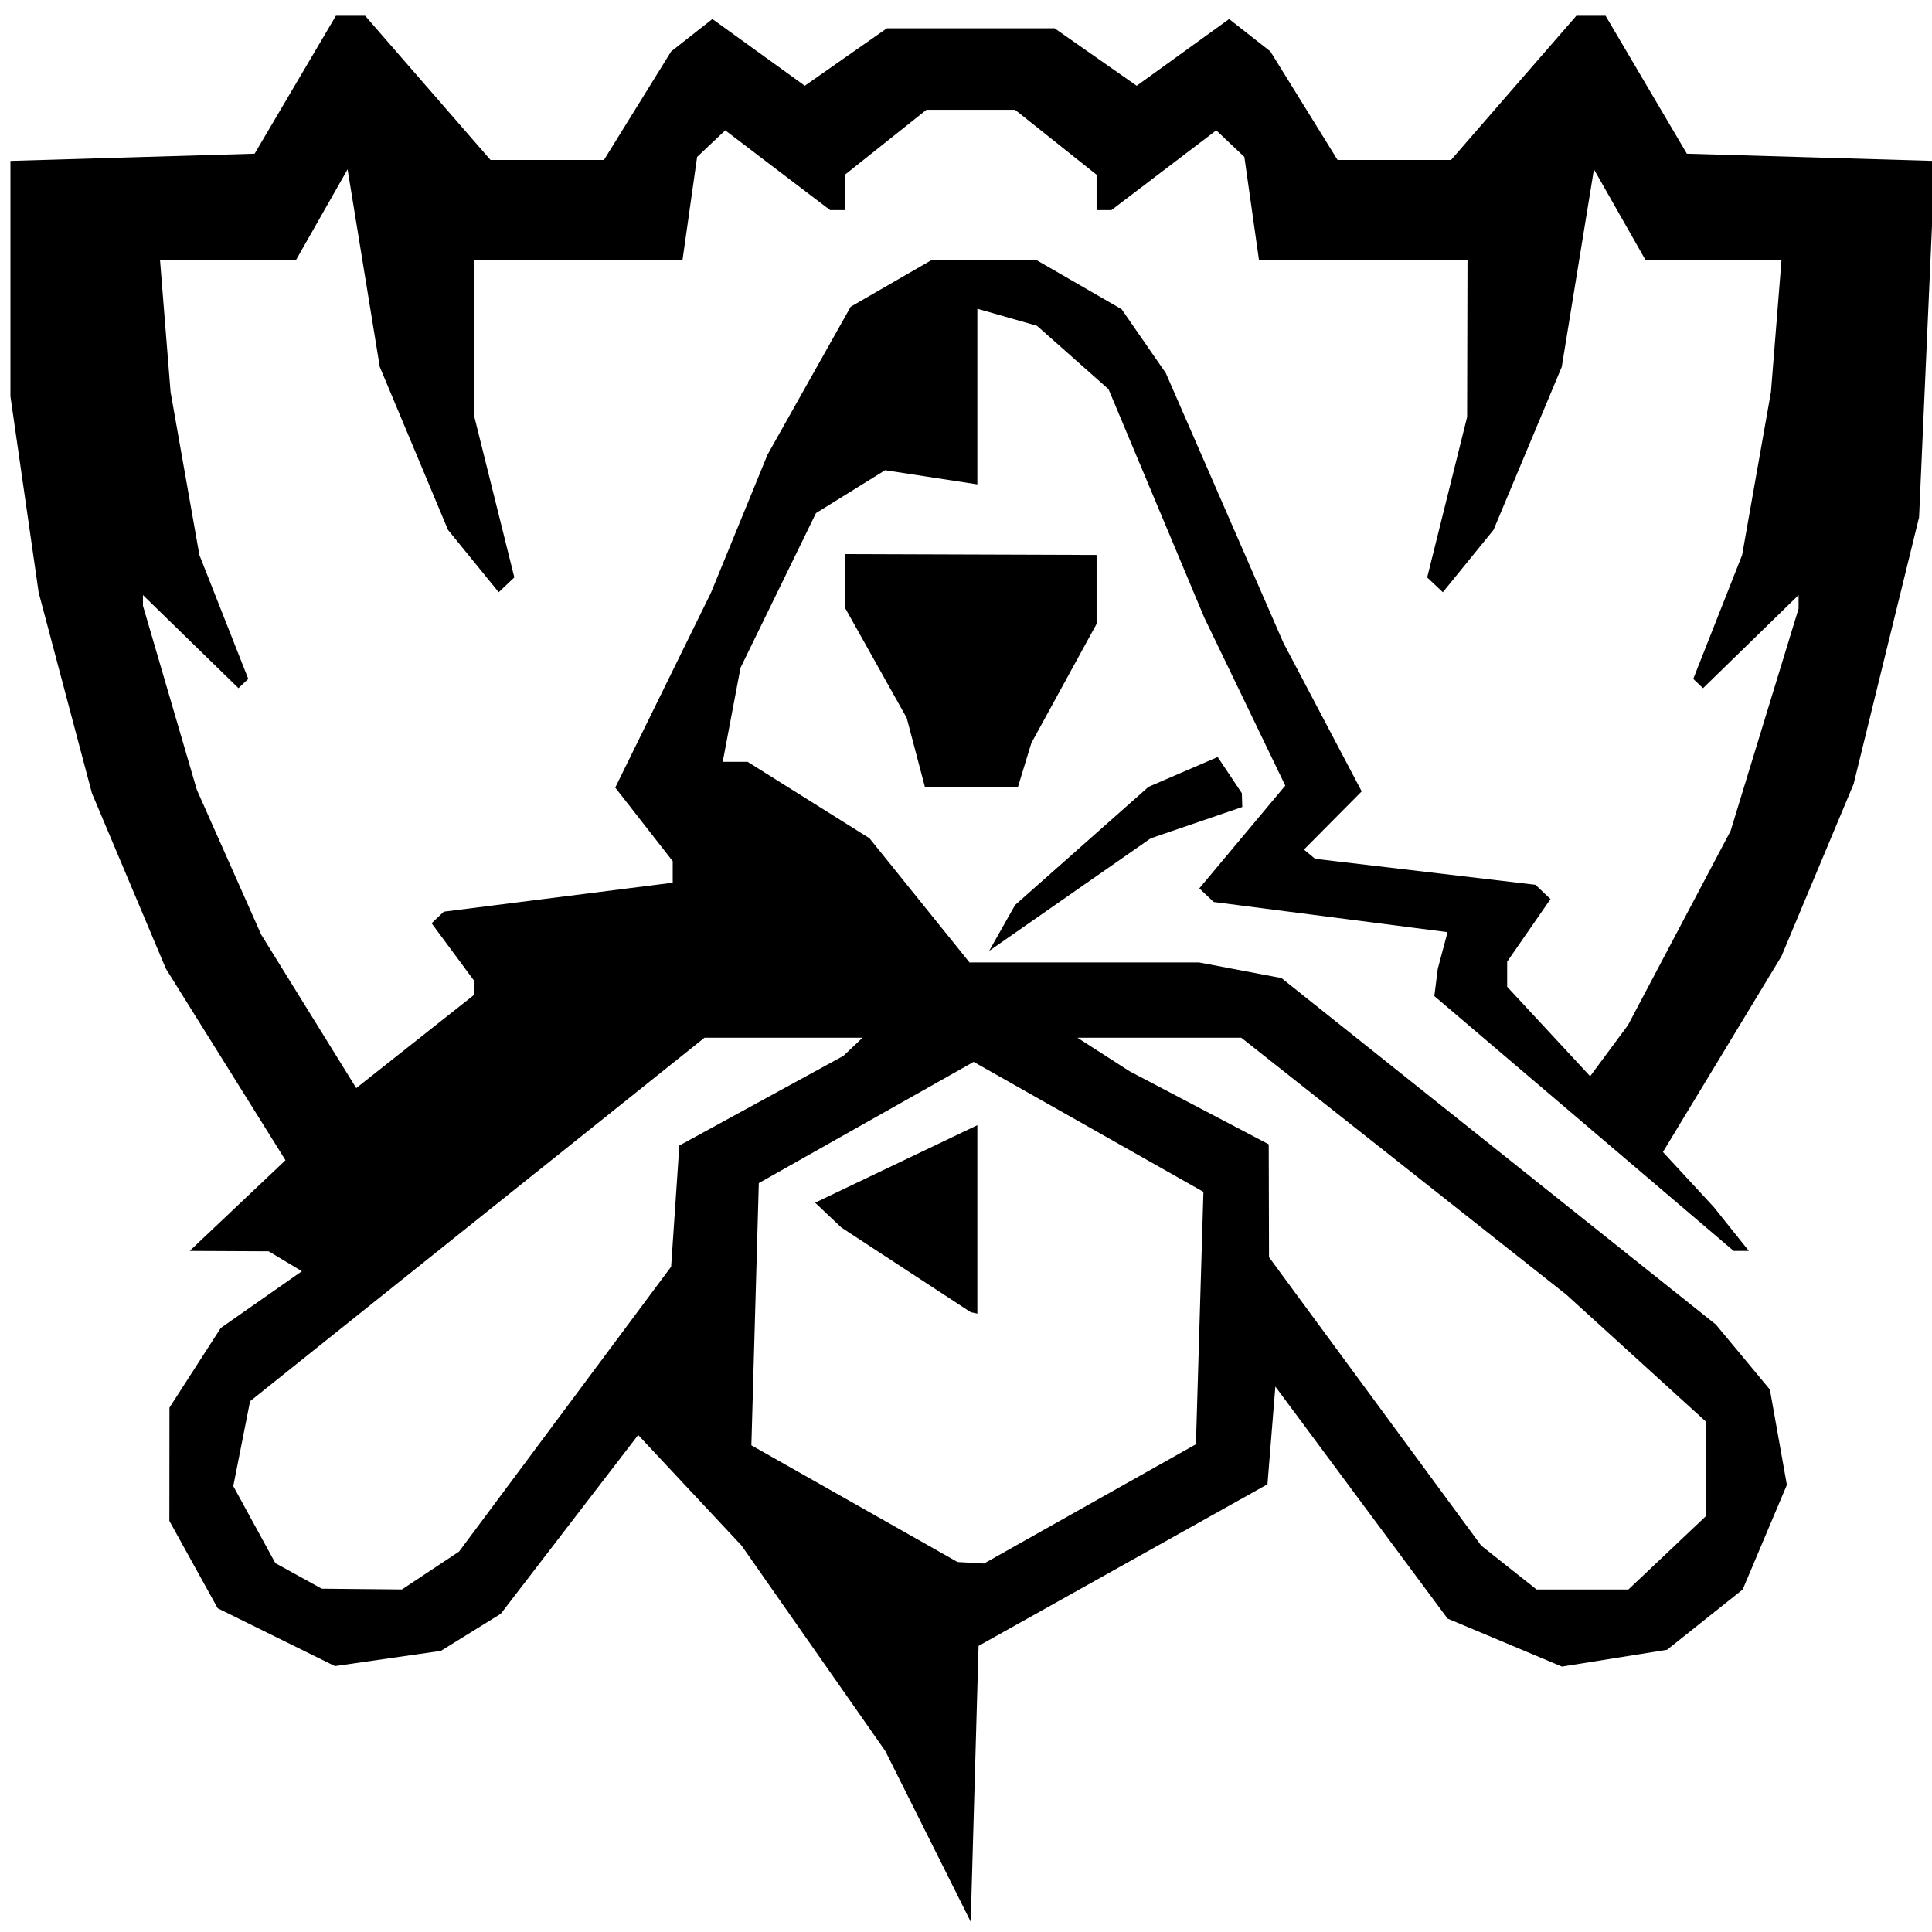 <?xml version="1.0" encoding="UTF-8" standalone="no"?>
<!-- Created with Inkscape (http://www.inkscape.org/) -->

<svg
   width="120"
   height="120"
   viewBox="0 0 120 120"
   version="1.1"
   id="svg1"
   inkscape:export-filename="border.svg"
   inkscape:export-xdpi="96"
   inkscape:export-ydpi="96"
   xmlns:inkscape="http://www.inkscape.org/namespaces/inkscape"
   xmlns:sodipodi="http://sodipodi.sourceforge.net/DTD/sodipodi-0.dtd"
   xmlns="http://www.w3.org/2000/svg"
   xmlns:svg="http://www.w3.org/2000/svg">
  <sodipodi:namedview
     id="namedview1"
     pagecolor="#ffffff"
     bordercolor="#111111"
     borderopacity="1"
     inkscape:showpageshadow="0"
     inkscape:pageopacity="0"
     inkscape:pagecheckerboard="1"
     inkscape:deskcolor="#d1d1d1"
     inkscape:document-units="px" />
  <defs
     id="defs1" />
  <g
     inkscape:label="Capa 1"
     inkscape:groupmode="layer"
     id="layer1">
    <path
       style="fill:#000000"
       d="m 57.642,114.062 -2.653,-5.302 -4.465,-6.381 -4.465,-6.381 -3.211,-3.434 -3.211,-3.434 -4.266,5.552 -4.266,5.552 -1.86,1.152 -1.86,1.152 -3.291,0.473 -3.291,0.473 -3.641,-1.796 -3.641,-1.796 -1.501,-2.714 -1.501,-2.714 0.003,-3.517 0.003,-3.517 1.593,-2.473 1.593,-2.473 2.519,-1.763 2.519,-1.763 -1.03,-0.619 -1.03,-0.619 -2.454,-0.012 -2.454,-0.012 2.975,-2.816 2.975,-2.816 L 14.02,66.118 10.307,60.174 8.009,54.721 5.71,49.267 4.056,43.036 2.402,36.806 1.525,30.713 0.648,24.621 V 17.307 9.994 L 8.231,9.77 15.814,9.546 18.339,5.263 20.864,0.979 h 0.907 0.907 l 3.894,4.478 3.894,4.478 h 3.523 3.523 L 39.601,6.563 41.689,3.191 42.968,2.186 44.248,1.181 47.118,3.253 49.988,5.325 52.536,3.541 55.085,1.758 h 5.21 5.21 l 2.549,1.784 2.549,1.784 2.87,-2.072 2.87,-2.072 1.28,1.005 1.28,1.005 2.088,3.372 2.088,3.372 h 3.523 3.523 L 94.017,5.457 97.911,0.979 h 0.907 0.907 l 2.525,4.284 2.525,4.284 7.702,0.225 7.702,0.225 -0.491,11.068 -0.491,11.068 -2.032,8.28 -2.032,8.28 -2.241,5.349 -2.241,5.349 -3.682,6.081 -3.682,6.081 1.578,1.708 1.578,1.708 1.09,1.363 1.09,1.363 h -0.472 -0.472 l -9.295,-7.914 -9.295,-7.914 0.107,-0.848 0.107,-0.848 0.304,-1.136 0.304,-1.136 -7.263,-0.937 -7.263,-0.937 -0.447,-0.423 -0.447,-0.423 2.67,-3.191 2.67,-3.191 -2.515,-5.217 -2.515,-5.217 -2.975,-7.095 -2.975,-7.095 -2.222,-1.969 -2.222,-1.969 -1.851,-0.529 -1.851,-0.529 v 5.455 5.455 l -2.864,-0.44 -2.864,-0.44 -2.148,1.332 -2.148,1.332 -2.343,4.803 -2.343,4.803 -0.553,2.921 -0.553,2.921 h 0.773 0.773 l 3.784,2.373 3.784,2.373 3.108,3.858 3.108,3.858 h 7.133 7.133 l 2.554,0.484 2.554,0.484 13.491,10.76 13.491,10.76 1.678,2.019 1.678,2.019 0.528,2.961 0.528,2.961 -1.373,3.25 -1.373,3.25 -2.349,1.871 -2.349,1.871 -3.264,0.522 -3.264,0.522 -3.552,-1.491 -3.552,-1.491 -5.348,-7.205 -5.348,-7.205 -0.245,3.034 -0.245,3.034 -8.972,5.019 -8.972,5.019 -0.244,8.567 -0.244,8.567 z m -30.905,-16.514 1.774,-1.176 6.587,-8.848 6.587,-8.848 0.255,-3.763 0.255,-3.763 5.096,-2.785 5.096,-2.785 0.594,-0.563 0.594,-0.563 H 48.666 43.757 L 29.645,75.743 15.533,87.032 l -0.522,2.636 -0.522,2.636 1.307,2.392 1.307,2.392 1.44,0.794 1.44,0.794 2.491,0.024 2.491,0.024 z m 76.813,-1.1 2.405,-2.277 V 91.234 88.297 L 101.626,84.359 97.297,80.421 87.198,72.438 77.099,64.455 h -5.089 -5.089 l 1.623,1.043 1.623,1.043 4.318,2.267 4.318,2.267 0.009,3.505 0.009,3.505 6.589,8.957 6.589,8.957 1.72,1.363 1.72,1.363 h 2.852 2.852 z m -35.851,-3.04 6.582,-3.703 0.233,-7.838 0.233,-7.838 -7.136,-4.037 -7.136,-4.037 -6.672,3.765 -6.672,3.765 -0.231,8.143 -0.231,8.143 6.402,3.624 6.402,3.624 0.823,0.047 0.823,0.047 z m -11.423,-14.535 -4.019,-2.632 -0.814,-0.77 -0.814,-0.77 5.038,-2.407 5.038,-2.407 v 5.853 5.853 L 60.5,81.546 60.295,81.503 Z M 29.443,61.348 v -0.441 l -1.318,-1.781 -1.318,-1.781 0.379,-0.359 0.379,-0.359 7.109,-0.9 7.109,-0.9 v -0.669 -0.669 l -1.785,-2.285 -1.785,-2.285 2.975,-6.056 2.975,-6.056 1.755,-4.284 1.755,-4.284 2.582,-4.593 2.582,-4.593 2.495,-1.44 2.495,-1.44 h 3.291 3.291 l 2.629,1.518 2.629,1.518 1.372,1.983 1.372,1.983 3.651,8.374 3.651,8.374 2.432,4.616 2.432,4.616 -1.793,1.807 -1.793,1.807 0.346,0.287 0.346,0.287 6.843,0.807 6.843,0.807 0.468,0.443 0.468,0.443 -1.346,1.944 -1.346,1.944 v 0.779 0.779 l 2.577,2.779 2.577,2.779 1.175,-1.588 1.175,-1.588 3.187,-6.031 3.187,-6.031 2.111,-6.902 2.111,-6.902 v -0.422 -0.422 l -2.967,2.892 -2.967,2.892 -0.304,-0.288 -0.304,-0.288 1.518,-3.848 1.518,-3.848 0.895,-5.062 0.895,-5.062 0.327,-4.089 0.327,-4.089 h -4.217 -4.217 l -1.607,-2.826 -1.607,-2.826 -1,6.136 -1,6.136 -2.119,5.062 -2.119,5.062 -1.574,1.935 -1.574,1.935 -0.486,-0.46 -0.486,-0.46 1.24,-4.98 1.24,-4.98 0.012,-4.868 0.012,-4.868 H 84.673 78.2 L 77.745,12.957 77.29,9.747 76.417,8.921 75.545,8.095 l -3.257,2.478 -3.257,2.478 h -0.46 -0.46 V 11.952 10.853 L 65.579,8.837 63.048,6.82 h -2.753 -2.753 l -2.531,2.016 -2.531,2.016 v 1.099 1.099 h -0.46 -0.46 L 48.302,10.573 45.045,8.095 44.172,8.921 43.299,9.747 l -0.455,3.21 -0.455,3.21 h -6.473 -6.473 l 0.012,4.868 0.012,4.868 1.24,4.98 1.24,4.98 -0.486,0.46 -0.486,0.46 -1.574,-1.935 -1.574,-1.935 -2.119,-5.062 -2.119,-5.062 -1,-6.136 -1,-6.136 -1.607,2.826 -1.607,2.826 h -4.217 -4.217 l 0.327,4.089 0.327,4.089 0.895,5.062 0.895,5.062 1.518,3.848 1.518,3.848 -0.304,0.288 -0.304,0.288 -2.967,-2.892 -2.967,-2.892 v 0.33 0.33 l 1.674,5.719 1.674,5.719 1.999,4.497 1.999,4.497 2.951,4.766 2.951,4.766 3.66,-2.896 3.66,-2.896 z m 32.8,-3.71 0.806,-1.426 4.144,-3.67 4.144,-3.67 2.148,-0.926 2.148,-0.926 0.751,1.124 0.751,1.124 0.013,0.428 0.013,0.428 -2.844,0.973 -2.844,0.973 -5.018,3.497 -5.018,3.497 z M 56.883,46.736 56.318,44.594 54.399,41.168 52.479,37.742 V 36.079 34.417 l 7.816,0.026 7.816,0.026 1.93e-4,2.141 1.93e-4,2.141 -2.026,3.7 -2.026,3.7 -0.416,1.363 -0.416,1.363 h -2.89 -2.89 z"
       id="path8" />
  </g>
</svg>
